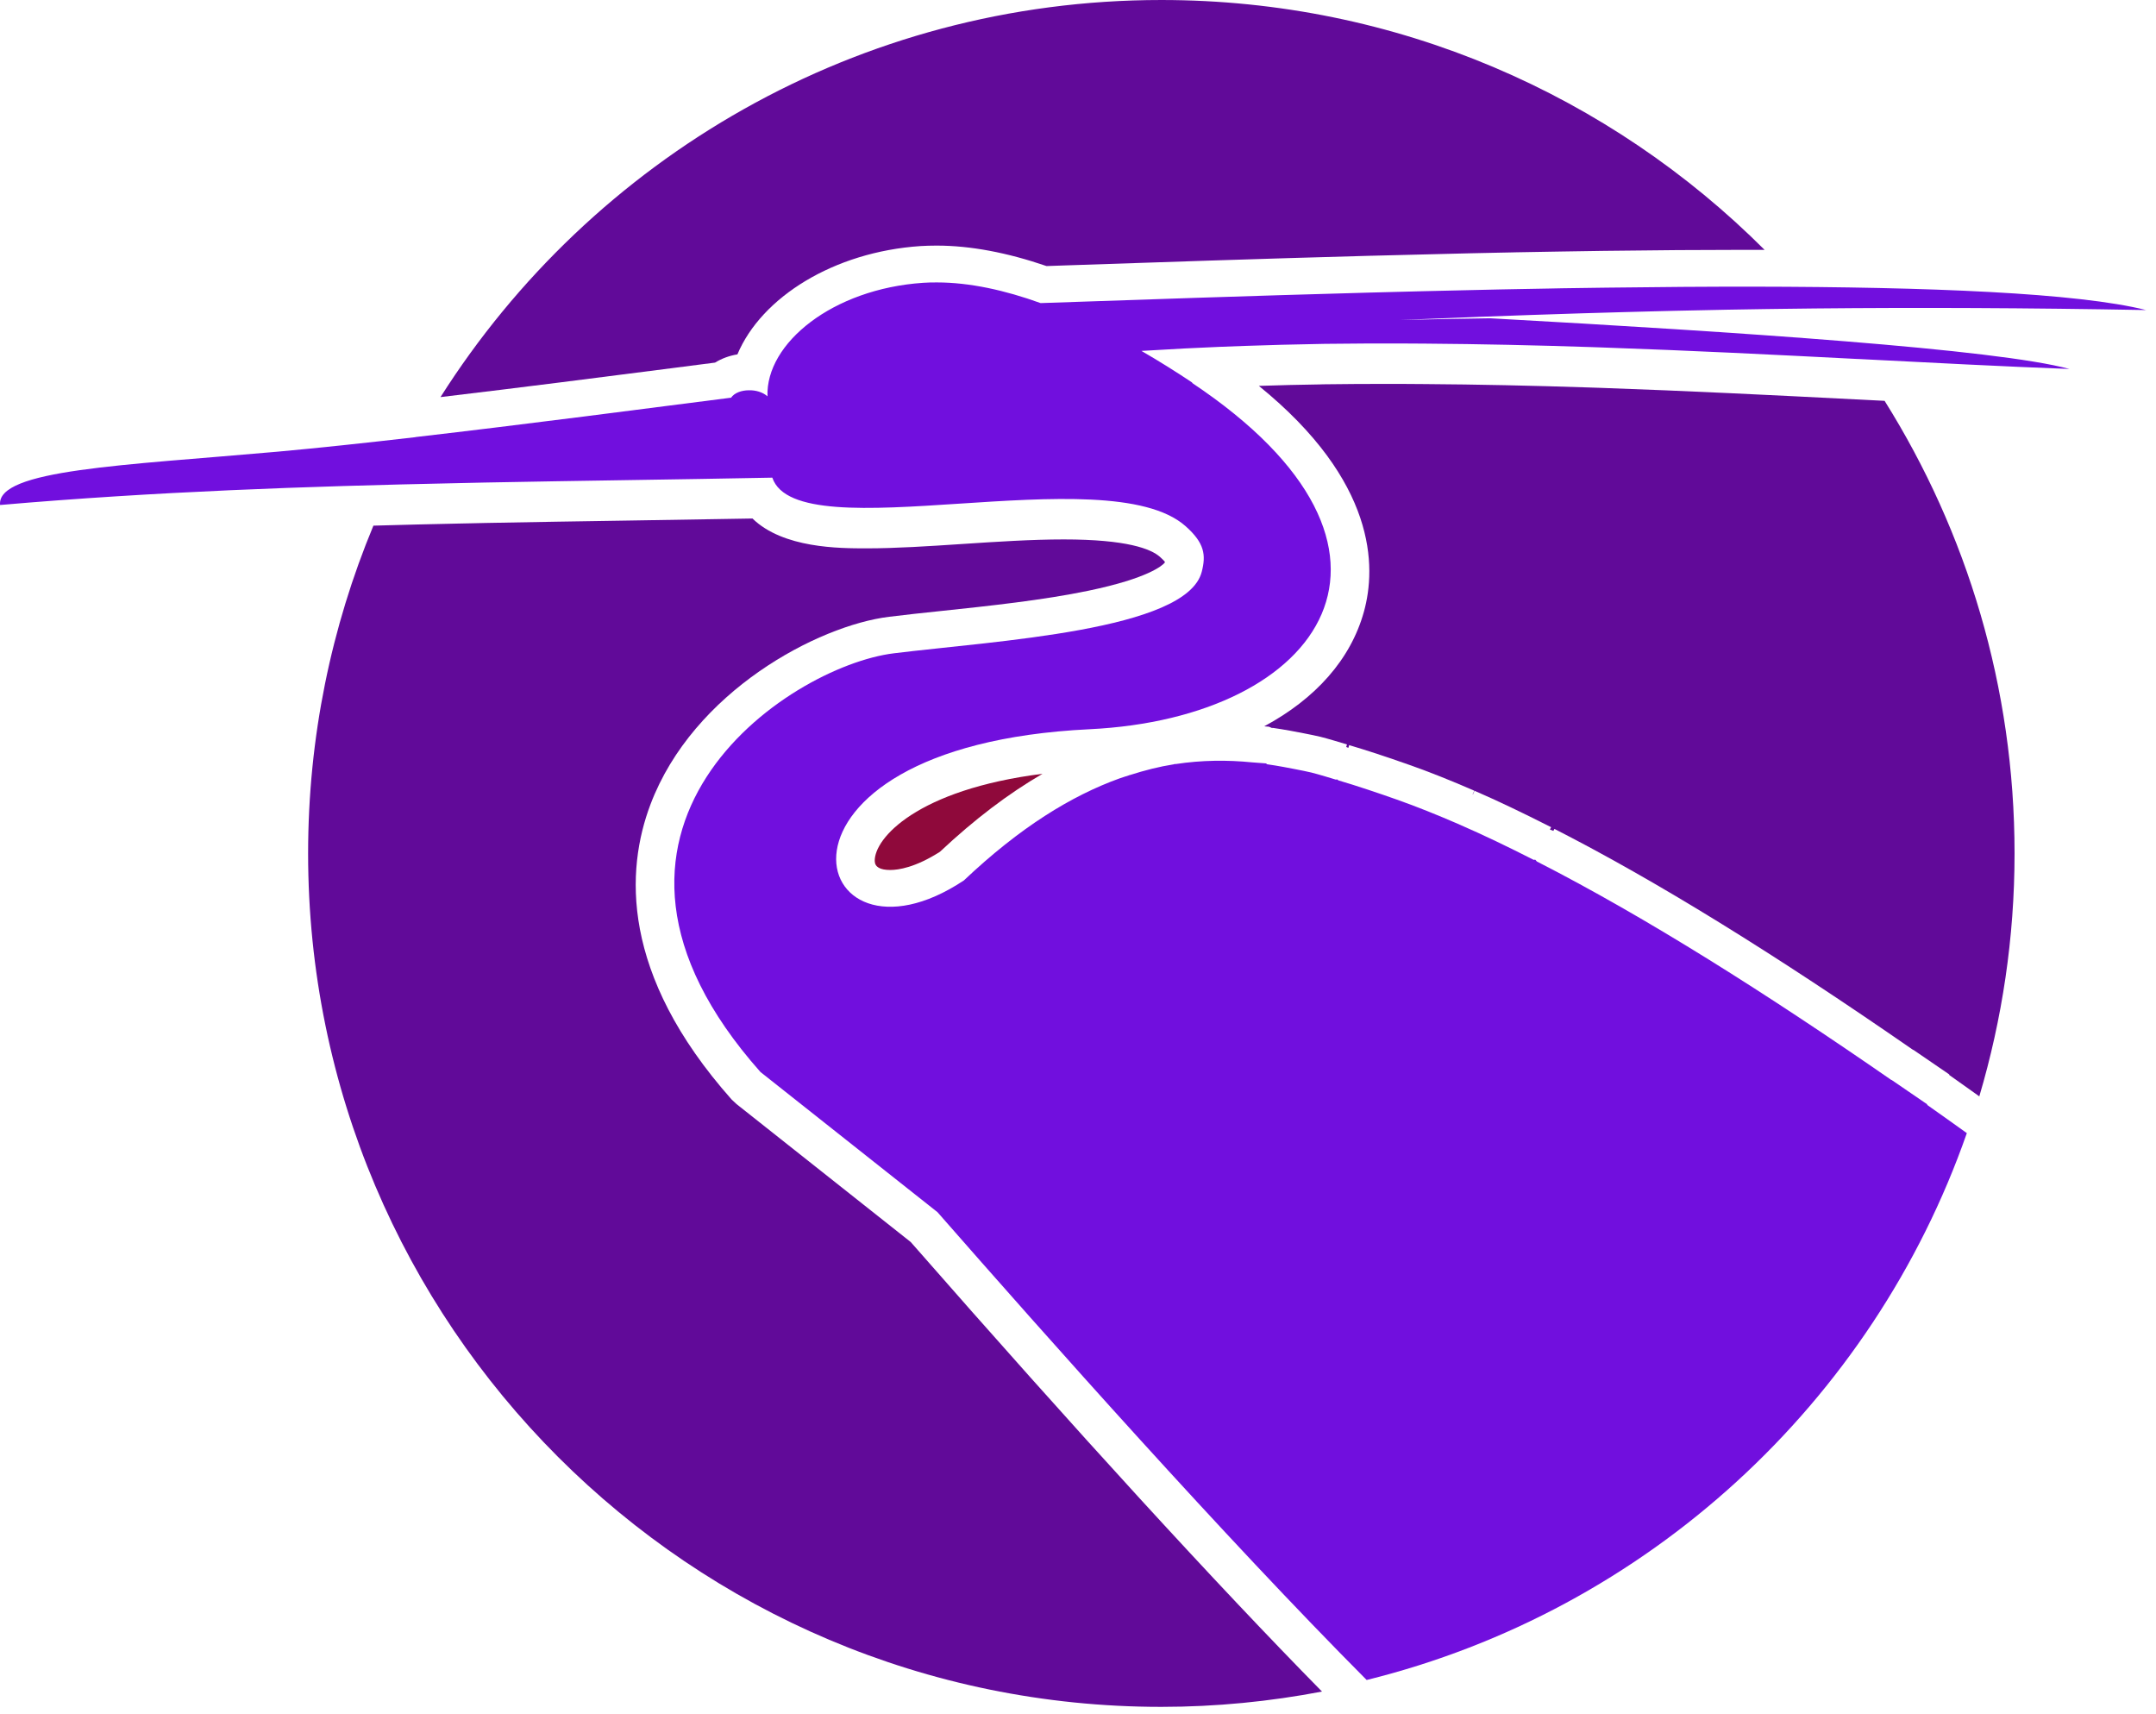 <?xml version="1.0" encoding="UTF-8" standalone="no"?><!DOCTYPE svg PUBLIC "-//W3C//DTD SVG 1.1//EN" "http://www.w3.org/Graphics/SVG/1.1/DTD/svg11.dtd"><svg width="100%" height="100%" viewBox="0 0 112 89" version="1.1" xmlns="http://www.w3.org/2000/svg" xmlns:xlink="http://www.w3.org/1999/xlink" xml:space="preserve" xmlns:serif="http://www.serif.com/" style="fill-rule:evenodd;clip-rule:evenodd;stroke-linejoin:round;stroke-miterlimit:1.414;"><g id="Logo"><path d="M47.312,64.507l-9.052,-7.167l-0.257,-0.241c-5.797,-6.531 -5.491,-11.932 -4.214,-15.316c2.223,-5.885 8.713,-9.297 12.398,-9.75c0.808,-0.101 1.717,-0.198 2.68,-0.299c2.492,-0.263 5.316,-0.562 7.687,-1.057c3.113,-0.648 3.829,-1.312 3.948,-1.449c0.005,-0.02 0.007,-0.036 0.011,-0.052c-0.045,-0.054 -0.126,-0.139 -0.258,-0.256c-0.468,-0.414 -1.715,-0.905 -4.997,-0.905c-1.653,0 -3.487,0.12 -5.262,0.237c-1.775,0.117 -3.453,0.227 -4.983,0.227c-1.404,0 -4.331,0 -5.923,-1.55c-2.196,0.04 -4.38,0.074 -6.558,0.108c-2.45,0.038 -4.889,0.076 -7.325,0.124l-0.796,0.018l-0.637,0.013c-1.404,0.029 -2.873,0.065 -4.376,0.108c-2.182,5.242 -3.392,10.99 -3.392,17.023c0,24.479 19.844,44.324 44.323,44.324c2.855,0 5.642,-0.279 8.346,-0.795c-5.518,-5.608 -12.695,-13.45 -21.363,-23.345" style="fill:#610a99;fill-rule:nonzero;"/><path d="M34.941,19.116l2.205,-0.284c0.342,-0.211 0.736,-0.358 1.161,-0.427c1.255,-2.977 5.01,-5.321 9.507,-5.625c0.261,-0.015 0.533,-0.024 0.81,-0.024l0.059,0c1.725,0.002 3.635,0.36 5.682,1.062l0.981,-0.034c4.493,-0.153 10.083,-0.344 15.806,-0.5l0.079,-0.002l0.092,-0.002c1.674,-0.045 3.368,-0.088 5.067,-0.126l1.498,-0.032l0.643,-0.013l0.203,-0.005c0.573,-0.011 1.147,-0.02 1.754,-0.031l0.655,-0.011c0.691,-0.012 1.381,-0.023 2.068,-0.032l0.144,-0.002l0.193,-0.002c2.454,-0.032 4.805,-0.05 6.985,-0.05l0.596,0c0.185,0.002 0.358,0.002 0.54,0.002c-8.022,-8.017 -19.099,-12.978 -31.34,-12.978c-15.759,0 -29.588,8.232 -37.446,20.623c4.142,-0.491 8.488,-1.049 12.058,-1.507" style="fill:#610a99;fill-rule:nonzero;"/><path d="M97.021,20.773l-0.61,-0.032l0,0.002c-4.429,-0.227 -8.773,-0.443 -13.223,-0.598l-0.601,-0.02c-2.987,-0.099 -5.874,-0.16 -8.576,-0.178c-0.339,-0.002 -0.679,-0.005 -1.019,-0.007c-0.364,0 -0.731,-0.002 -1.098,-0.002c-1.019,0 -2.038,0.007 -3.055,0.02l-0.137,0.002l-0.144,0.005c-0.972,0.013 -2.013,0.038 -3.163,0.076c6.122,4.968 6.104,9.395 5.458,11.728c-0.686,2.477 -2.515,4.522 -5.181,5.953l0.247,0.02l0.178,0.076l0.002,-0.018c0.313,0.045 0.623,0.095 0.929,0.151c0.192,0.036 1.17,0.218 1.566,0.315c0.36,0.088 1.213,0.347 1.379,0.398l-0.04,0.131l0.112,0.045l0.041,-0.142c0.92,0.272 1.919,0.601 3.145,1.033c1.01,0.355 2.108,0.792 3.354,1.334l-0.083,0.193l0.013,0.005l0.084,-0.194c1.176,0.511 2.476,1.13 3.979,1.892l-0.063,0.122l0.18,0.069l0.054,-0.103c5.262,2.686 11.357,6.441 18.634,11.48l0.012,-0.004l1.858,1.271l0.009,0.036c0.499,0.353 1.003,0.71 1.505,1.07l0.054,0.039c1.185,-4 1.831,-8.232 1.831,-12.619c0,-8.636 -2.479,-16.69 -6.751,-23.504c-0.295,-0.016 -0.583,-0.03 -0.88,-0.045" style="fill:#610a99;fill-rule:nonzero;"/><path d="M45.441,44.72c0.007,0.308 0.279,0.463 0.808,0.463c0.416,0 1.298,-0.126 2.578,-0.945c1.791,-1.68 3.554,-3.021 5.334,-4.052c-6.526,0.824 -8.749,3.359 -8.72,4.534" style="fill:#8f093b;fill-rule:nonzero;"/><path d="M77.416,16.53l-0.036,0c-1.553,0.021 -3.107,0.052 -4.664,0.09c1.366,-0.056 2.706,-0.11 4.018,-0.159c0.029,-0.003 0.058,-0.003 0.088,-0.005c0.909,-0.034 1.804,-0.065 2.693,-0.097c0.207,-0.006 0.414,-0.013 0.62,-0.02c0.691,-0.025 1.375,-0.045 2.054,-0.067c0.315,-0.009 0.63,-0.018 0.943,-0.027c0.394,-0.012 0.787,-0.025 1.177,-0.034c0.571,-0.016 1.14,-0.032 1.707,-0.045c0.34,-0.009 0.677,-0.016 1.017,-0.025c0.603,-0.013 1.204,-0.027 1.804,-0.038c0.286,-0.007 0.572,-0.011 0.857,-0.018c0.648,-0.011 1.296,-0.023 1.944,-0.032c0.218,-0.004 0.439,-0.006 0.657,-0.009c0.655,-0.009 1.309,-0.018 1.966,-0.024c5.422,-0.054 10.972,-0.03 17.226,0.083c-3.561,-0.895 -11.307,-1.201 -20.362,-1.215c-0.004,0 -0.009,0 -0.016,0c-2.436,-0.002 -4.965,0.016 -7.536,0.05c-0.11,0 -0.223,0.002 -0.335,0.004c-0.684,0.009 -1.373,0.018 -2.063,0.029c-0.227,0.005 -0.457,0.009 -0.684,0.014c-0.574,0.009 -1.145,0.02 -1.719,0.031c-0.281,0.005 -0.562,0.012 -0.843,0.016c-0.498,0.011 -0.997,0.023 -1.494,0.034c-1.696,0.036 -3.386,0.079 -5.058,0.124c-0.056,0.002 -0.114,0.002 -0.17,0.004c-6.291,0.171 -12.286,0.38 -17.15,0.547c-1.865,-0.673 -3.689,-1.071 -5.379,-1.073c-0.245,-0.003 -0.49,0.004 -0.729,0.02c-4.697,0.317 -8.177,3.14 -8.08,5.896c-0.243,-0.218 -0.615,-0.326 -0.972,-0.315c-0.376,0.003 -0.74,0.129 -0.92,0.385c-4.333,0.553 -10.668,1.384 -16.392,2.045c0,0.002 0,0.005 -0.002,0.005c-2.589,0.299 -5.055,0.564 -7.152,0.753c-7.988,0.713 -14.622,0.925 -14.427,2.77c8.047,-0.696 15.878,-0.97 23.728,-1.134c0.479,-0.009 0.958,-0.023 1.435,-0.032c4.951,-0.097 9.916,-0.155 14.953,-0.254c-0.031,0.054 0,0.002 0,0c1.305,3.872 17.361,-1.102 21.46,2.513c1.003,0.886 1.071,1.509 0.848,2.376c-0.783,3.057 -10.764,3.586 -15.993,4.233c-5.554,0.682 -18.083,9.186 -6.931,21.746l9.197,7.28c5.709,6.517 14.881,16.845 22.294,24.296c14.564,-3.597 26.283,-14.395 31.178,-28.402c-0.69,-0.493 -1.381,-0.988 -2.069,-1.471c0.004,-0.009 0.013,-0.014 0.018,-0.02l-1.859,-1.272l-0.004,0.009c-6.448,-4.465 -12.742,-8.454 -18.423,-11.354c-0.029,-0.031 -0.051,-0.058 -0.083,-0.092l-0.083,0.007c-1.323,-0.673 -2.621,-1.298 -3.87,-1.84c-0.002,-0.003 -0.004,-0.005 -0.006,-0.007l-0.007,0c-1.105,-0.479 -2.187,-0.916 -3.224,-1.282c-1.01,-0.356 -2.025,-0.698 -3.048,-1.002c-0.014,-0.013 -0.023,-0.027 -0.038,-0.042l-0.093,0.004c0,0 -0.945,-0.29 -1.266,-0.366c-0.36,-0.088 -1.451,-0.291 -1.451,-0.291c-0.284,-0.051 -0.567,-0.099 -0.851,-0.139c-0.018,-0.016 -0.027,-0.027 -0.045,-0.043l-0.722,-0.054c-1.296,-0.13 -2.623,-0.119 -3.993,0.09c-0.002,-0.004 -0.002,-0.007 -0.002,-0.011l-0.079,0.022c-0.747,0.117 -1.51,0.311 -2.283,0.558c-0.005,-0.002 -0.007,-0.004 -0.012,-0.009l-0.011,0.016c-0.164,0.054 -0.328,0.101 -0.495,0.162c0,-0.002 -0.002,-0.002 -0.002,-0.002l-0.002,0.002c-2.516,0.904 -5.19,2.551 -8.097,5.302c-8.166,5.429 -11.617,-6.971 6.522,-7.851c12.108,-0.583 18.276,-9.361 5.318,-17.995l0.034,0c-0.869,-0.58 -1.755,-1.134 -2.653,-1.654c0.133,-0.006 0.266,-0.013 0.399,-0.022c1.221,-0.077 2.447,-0.137 3.678,-0.189c0.421,-0.018 0.841,-0.034 1.262,-0.047c1.296,-0.045 2.594,-0.081 3.896,-0.102c0.093,-0.002 0.187,-0.004 0.282,-0.006c1.397,-0.018 2.794,-0.023 4.189,-0.018c0.341,0.002 0.683,0.004 1.025,0.006c2.896,0.021 5.78,0.086 8.628,0.18c0.202,0.007 0.403,0.014 0.605,0.021c4.558,0.157 9.014,0.38 13.255,0.598l0,-0.002c3.87,0.198 7.561,0.391 10.992,0.52c-3.802,-1.033 -17.239,-1.922 -30.089,-2.633" style="fill:#710fde;fill-rule:nonzero;"/></g></svg>